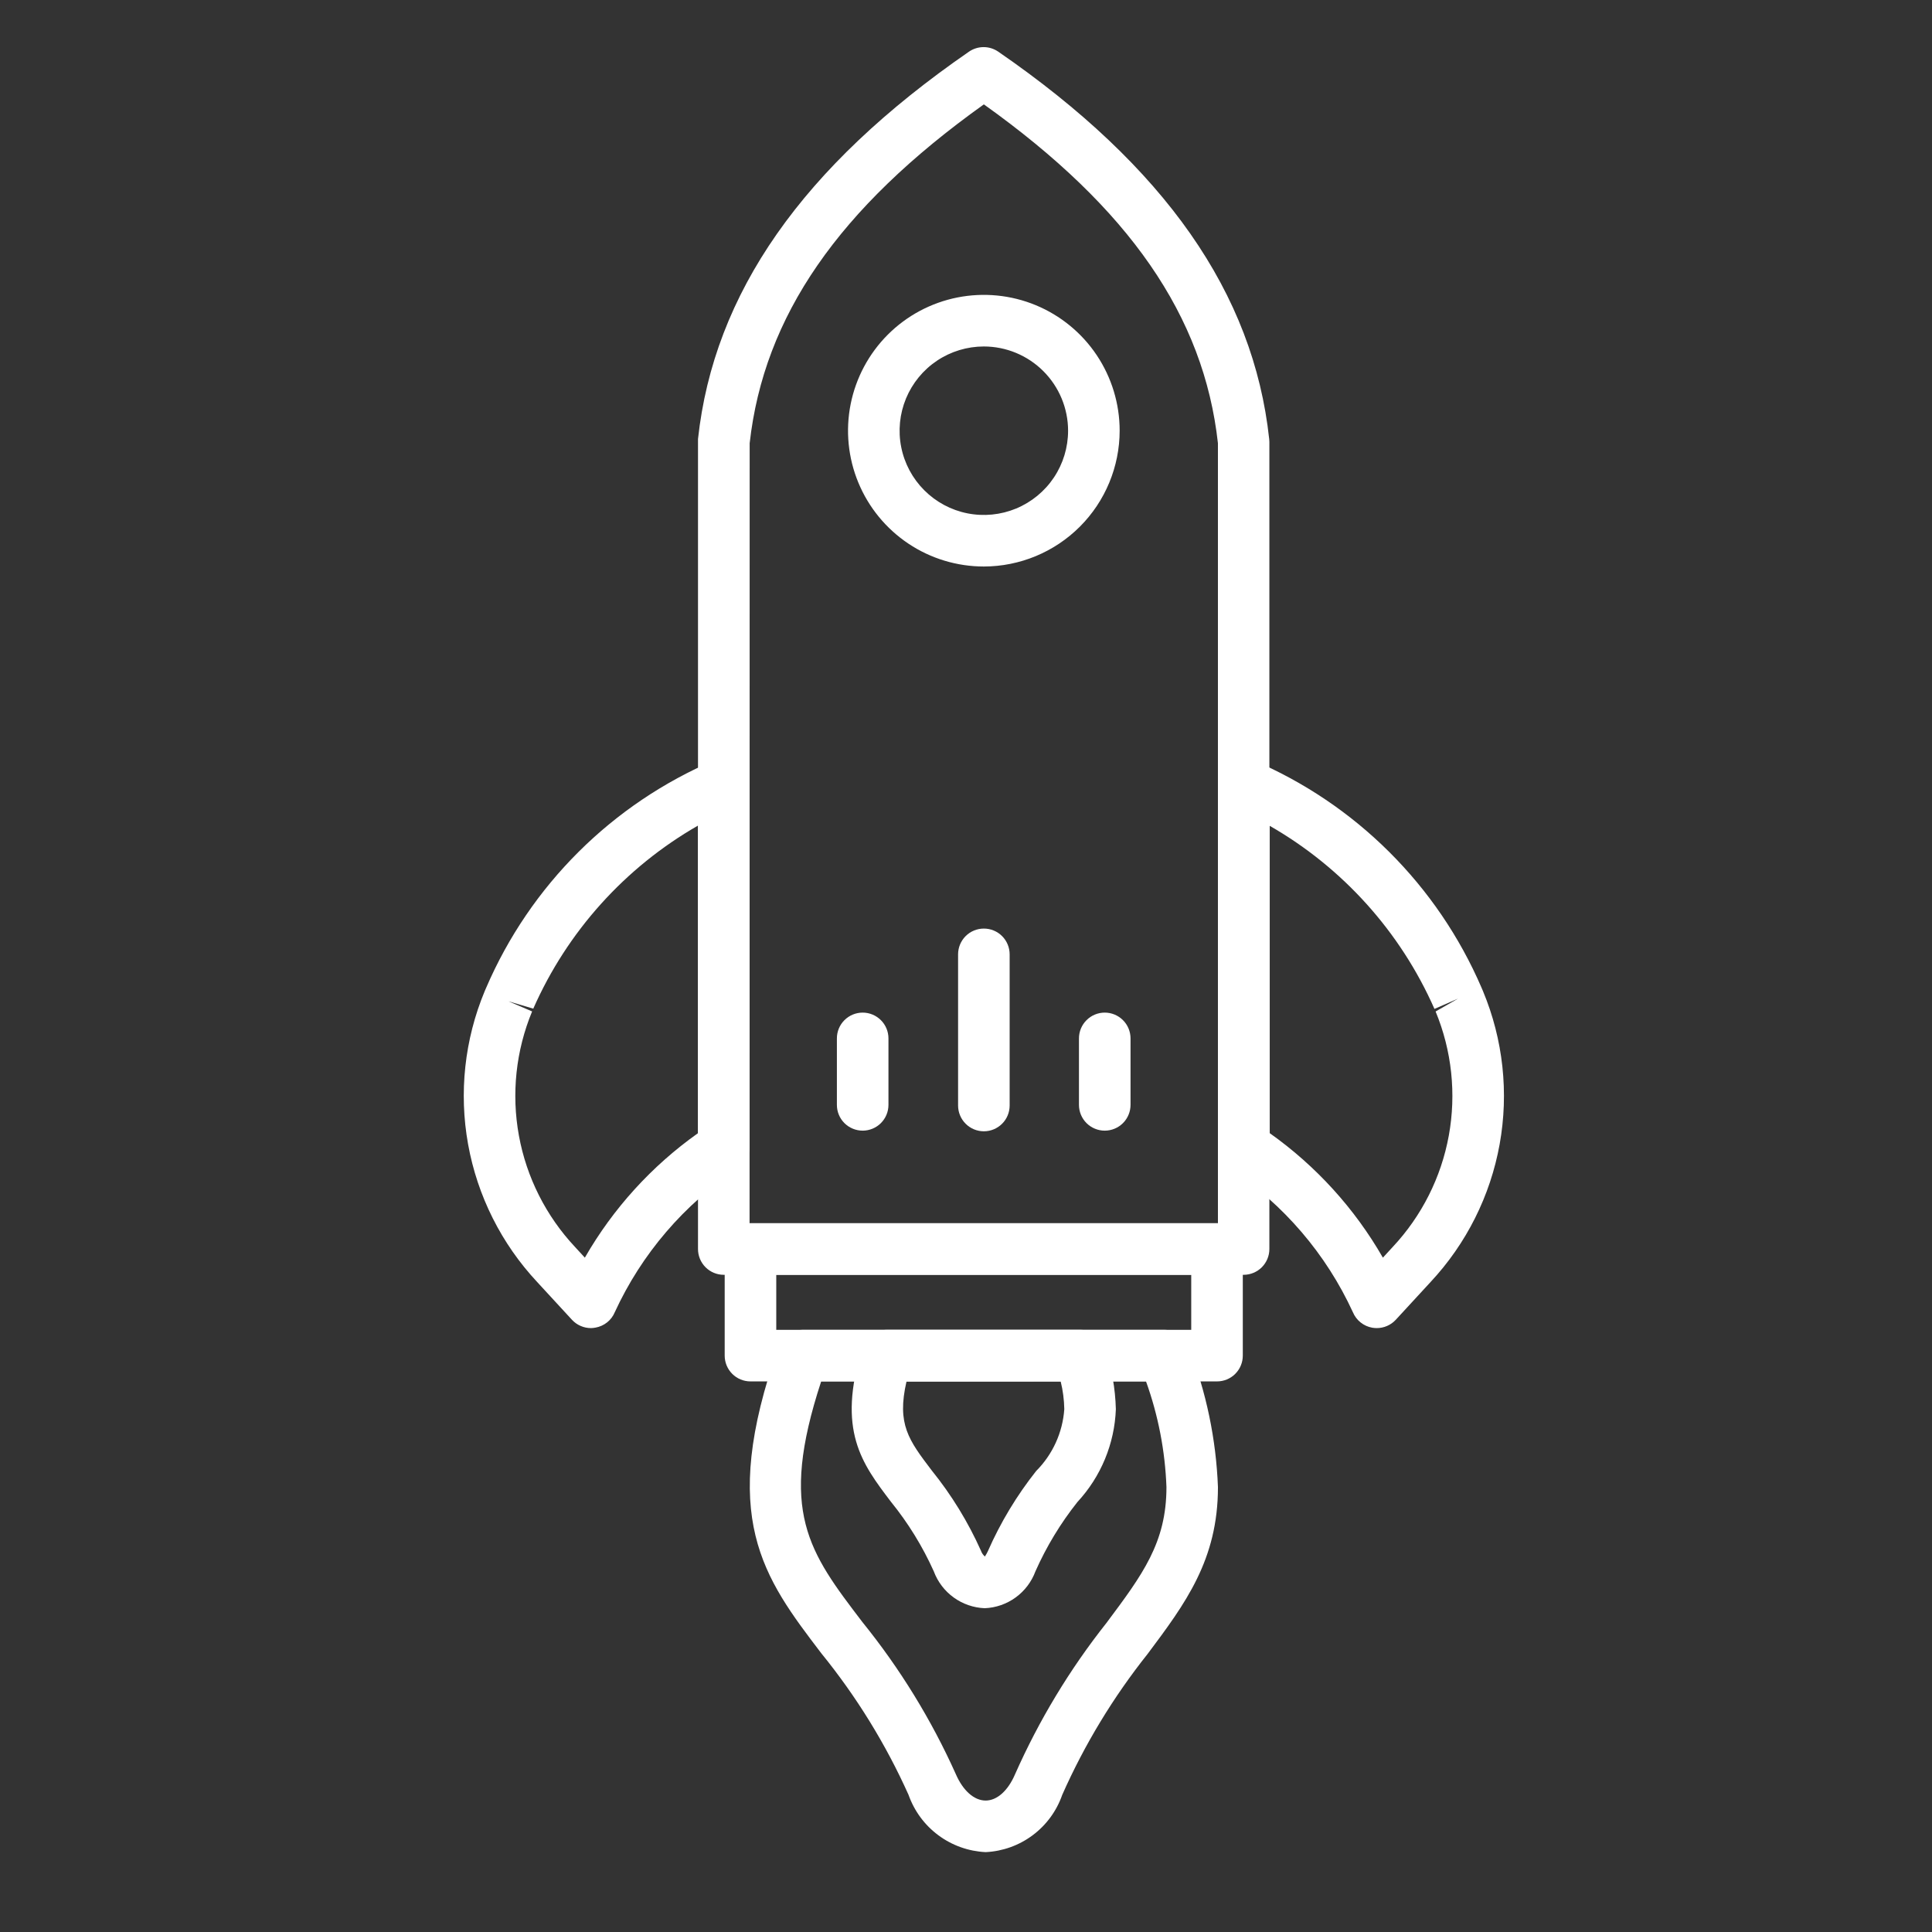<svg width="81" height="81" viewBox="0 0 81 81" fill="none" xmlns="http://www.w3.org/2000/svg">
<rect x="0" y="0" width="81" height="81" fill="#333333" stroke="none"/>
<path d="M52.143 53.447H30.345C30.058 53.447 29.783 53.333 29.581 53.131C29.378 52.928 29.264 52.653 29.264 52.366V18.523C29.264 18.484 29.264 18.445 29.264 18.406C29.927 12.296 33.644 6.984 40.625 2.166C40.806 2.042 41.02 1.975 41.239 1.975C41.458 1.975 41.672 2.042 41.852 2.166C48.843 6.982 52.555 12.296 53.212 18.41C53.217 18.448 53.219 18.486 53.219 18.524V52.366C53.219 52.652 53.105 52.926 52.904 53.129C52.702 53.331 52.429 53.446 52.143 53.447ZM31.426 51.285H51.062V18.581C50.475 13.257 47.348 8.727 41.249 4.376C35.153 8.729 32.026 13.259 31.43 18.582L31.426 51.285Z" fill="white"/>
<path d="M24.775 55.681C24.626 55.681 24.479 55.65 24.342 55.59C24.205 55.531 24.082 55.443 23.981 55.334L22.519 53.747C21.02 52.141 20.015 50.137 19.625 47.975C19.235 45.813 19.477 43.584 20.321 41.556L20.377 41.426C22.227 37.121 25.666 33.697 29.978 31.865C30.141 31.806 30.316 31.787 30.488 31.81C30.66 31.833 30.824 31.897 30.966 31.997C31.108 32.096 31.224 32.229 31.305 32.383C31.385 32.537 31.426 32.708 31.426 32.882V48.092C31.426 48.275 31.379 48.456 31.29 48.616C31.201 48.776 31.073 48.911 30.917 49.008C28.679 50.493 26.899 52.573 25.776 55.013C25.707 55.18 25.596 55.328 25.454 55.441C25.312 55.554 25.144 55.63 24.966 55.661C24.903 55.673 24.839 55.68 24.775 55.681ZM21.316 41.98L22.309 42.404C21.628 44.049 21.436 45.856 21.755 47.608C22.074 49.36 22.892 50.983 24.11 52.282L24.52 52.728C25.704 50.665 27.323 48.884 29.264 47.508V34.613C26.202 36.368 23.782 39.058 22.358 42.288L21.316 41.98Z" fill="white"/>
<path d="M57.722 55.681C57.659 55.681 57.595 55.675 57.532 55.665C57.353 55.633 57.185 55.557 57.044 55.444C56.902 55.331 56.791 55.184 56.721 55.016C55.599 52.576 53.819 50.497 51.581 49.012C51.425 48.915 51.297 48.78 51.208 48.619C51.119 48.459 51.072 48.278 51.072 48.095V32.882C51.072 32.708 51.113 32.537 51.193 32.383C51.273 32.229 51.389 32.096 51.531 31.997C51.674 31.897 51.838 31.833 52.01 31.81C52.182 31.787 52.357 31.806 52.52 31.865C56.832 33.697 60.271 37.121 62.121 41.426L62.176 41.556C63.021 43.584 63.263 45.813 62.873 47.975C62.483 50.137 61.478 52.141 59.979 53.747L58.517 55.334C58.416 55.443 58.293 55.531 58.156 55.59C58.019 55.65 57.872 55.681 57.722 55.681ZM53.234 47.508C55.175 48.884 56.793 50.665 57.978 52.728L58.388 52.282C59.606 50.983 60.423 49.361 60.742 47.61C61.061 45.858 60.869 44.052 60.188 42.407L61.13 41.867L60.14 42.299C58.716 39.069 56.296 36.379 53.234 34.624V47.508Z" fill="white"/>
<path d="M41.249 23.751C40.123 23.751 39.022 23.418 38.085 22.792C37.149 22.166 36.419 21.277 35.988 20.237C35.556 19.196 35.444 18.051 35.663 16.947C35.883 15.842 36.425 14.828 37.221 14.031C38.017 13.235 39.032 12.692 40.137 12.472C41.241 12.253 42.386 12.365 43.427 12.796C44.467 13.227 45.357 13.957 45.982 14.893C46.608 15.83 46.942 16.931 46.942 18.057C46.94 19.566 46.34 21.014 45.273 22.081C44.206 23.148 42.758 23.749 41.249 23.751ZM41.249 14.526C40.55 14.526 39.867 14.733 39.286 15.121C38.705 15.509 38.253 16.061 37.985 16.706C37.718 17.351 37.648 18.062 37.784 18.747C37.92 19.432 38.257 20.061 38.751 20.555C39.245 21.049 39.874 21.386 40.559 21.522C41.244 21.658 41.955 21.588 42.6 21.321C43.245 21.053 43.797 20.601 44.185 20.02C44.573 19.439 44.78 18.756 44.78 18.057C44.779 17.121 44.406 16.224 43.744 15.562C43.083 14.9 42.185 14.527 41.249 14.526Z" fill="white"/>
<path d="M51.024 57.916H31.464C31.177 57.916 30.902 57.803 30.7 57.6C30.497 57.397 30.383 57.122 30.383 56.835V52.366C30.383 52.08 30.497 51.804 30.7 51.602C30.902 51.399 31.177 51.285 31.464 51.285H51.024C51.311 51.285 51.586 51.399 51.788 51.602C51.991 51.804 52.105 52.08 52.105 52.366V56.835C52.105 57.122 51.991 57.397 51.788 57.6C51.586 57.803 51.311 57.916 51.024 57.916ZM32.545 55.754H49.943V53.447H32.545V55.754Z" fill="white"/>
<path d="M41.322 77.651C40.605 77.617 39.915 77.371 39.34 76.943C38.764 76.516 38.33 75.926 38.091 75.25C37.136 73.122 35.907 71.129 34.437 69.319C32.012 66.138 30.097 63.626 32.637 56.474C32.712 56.264 32.85 56.082 33.032 55.953C33.214 55.824 33.432 55.755 33.656 55.754H48.817C49.04 55.754 49.258 55.824 49.441 55.953C49.623 56.081 49.761 56.264 49.836 56.474C50.571 58.35 50.986 60.335 51.063 62.348C51.063 65.399 49.697 67.226 48.115 69.341C46.675 71.151 45.471 73.136 44.534 75.251C44.3 75.925 43.87 76.513 43.298 76.941C42.727 77.369 42.041 77.616 41.328 77.651H41.322ZM34.428 57.917C32.633 63.386 33.911 65.062 36.158 68.008C37.734 69.957 39.05 72.101 40.076 74.387C40.376 75.077 40.843 75.489 41.324 75.489C41.799 75.489 42.258 75.079 42.552 74.397C43.557 72.126 44.845 69.993 46.386 68.046C47.9 66.019 48.904 64.68 48.904 62.348C48.849 60.835 48.56 59.34 48.047 57.916L34.428 57.917Z" fill="white"/>
<path d="M41.284 67.425C40.815 67.406 40.363 67.25 39.983 66.975C39.603 66.7 39.313 66.319 39.15 65.88C38.679 64.833 38.075 63.852 37.352 62.961C36.132 61.355 35.081 59.97 36.153 56.511C36.222 56.291 36.359 56.1 36.545 55.964C36.731 55.828 36.955 55.754 37.185 55.754H45.293C45.523 55.754 45.747 55.828 45.933 55.964C46.118 56.1 46.256 56.292 46.325 56.511C46.605 57.34 46.76 58.206 46.783 59.08C46.729 60.528 46.158 61.909 45.172 62.972C44.465 63.862 43.873 64.839 43.411 65.879C43.249 66.317 42.961 66.698 42.583 66.973C42.206 67.248 41.755 67.405 41.288 67.425H41.284ZM38.006 57.917C37.593 59.713 38.096 60.376 39.068 61.655C39.897 62.682 40.589 63.812 41.128 65.017C41.162 65.113 41.221 65.199 41.3 65.264C41.284 65.246 41.355 65.179 41.421 65.025C41.949 63.826 42.628 62.7 43.441 61.673C44.134 60.979 44.553 60.057 44.621 59.079C44.614 58.685 44.563 58.294 44.468 57.912L38.006 57.917Z" fill="white"/>
<path d="M41.249 47.43C40.962 47.43 40.687 47.316 40.485 47.113C40.282 46.911 40.168 46.636 40.168 46.349V40.012C40.168 39.725 40.282 39.45 40.485 39.247C40.687 39.044 40.962 38.931 41.249 38.931C41.536 38.931 41.811 39.044 42.014 39.247C42.216 39.45 42.33 39.725 42.33 40.012V46.349C42.33 46.636 42.216 46.911 42.014 47.113C41.811 47.316 41.536 47.43 41.249 47.43Z" fill="white"/>
<path d="M36.168 47.403C35.881 47.403 35.606 47.289 35.403 47.087C35.2 46.884 35.087 46.609 35.087 46.322V43.535C35.087 43.248 35.2 42.973 35.403 42.771C35.606 42.568 35.881 42.454 36.168 42.454C36.454 42.454 36.729 42.568 36.932 42.771C37.135 42.973 37.249 43.248 37.249 43.535V46.322C37.249 46.609 37.135 46.884 36.932 47.087C36.729 47.289 36.454 47.403 36.168 47.403Z" fill="white"/>
<path d="M46.317 47.403C46.03 47.403 45.755 47.289 45.553 47.087C45.35 46.884 45.236 46.609 45.236 46.322V43.535C45.236 43.248 45.35 42.973 45.553 42.771C45.755 42.568 46.03 42.454 46.317 42.454C46.604 42.454 46.879 42.568 47.081 42.771C47.284 42.973 47.398 43.248 47.398 43.535V46.322C47.398 46.609 47.284 46.884 47.081 47.087C46.879 47.289 46.604 47.403 46.317 47.403Z" fill="white"/>
</svg>
